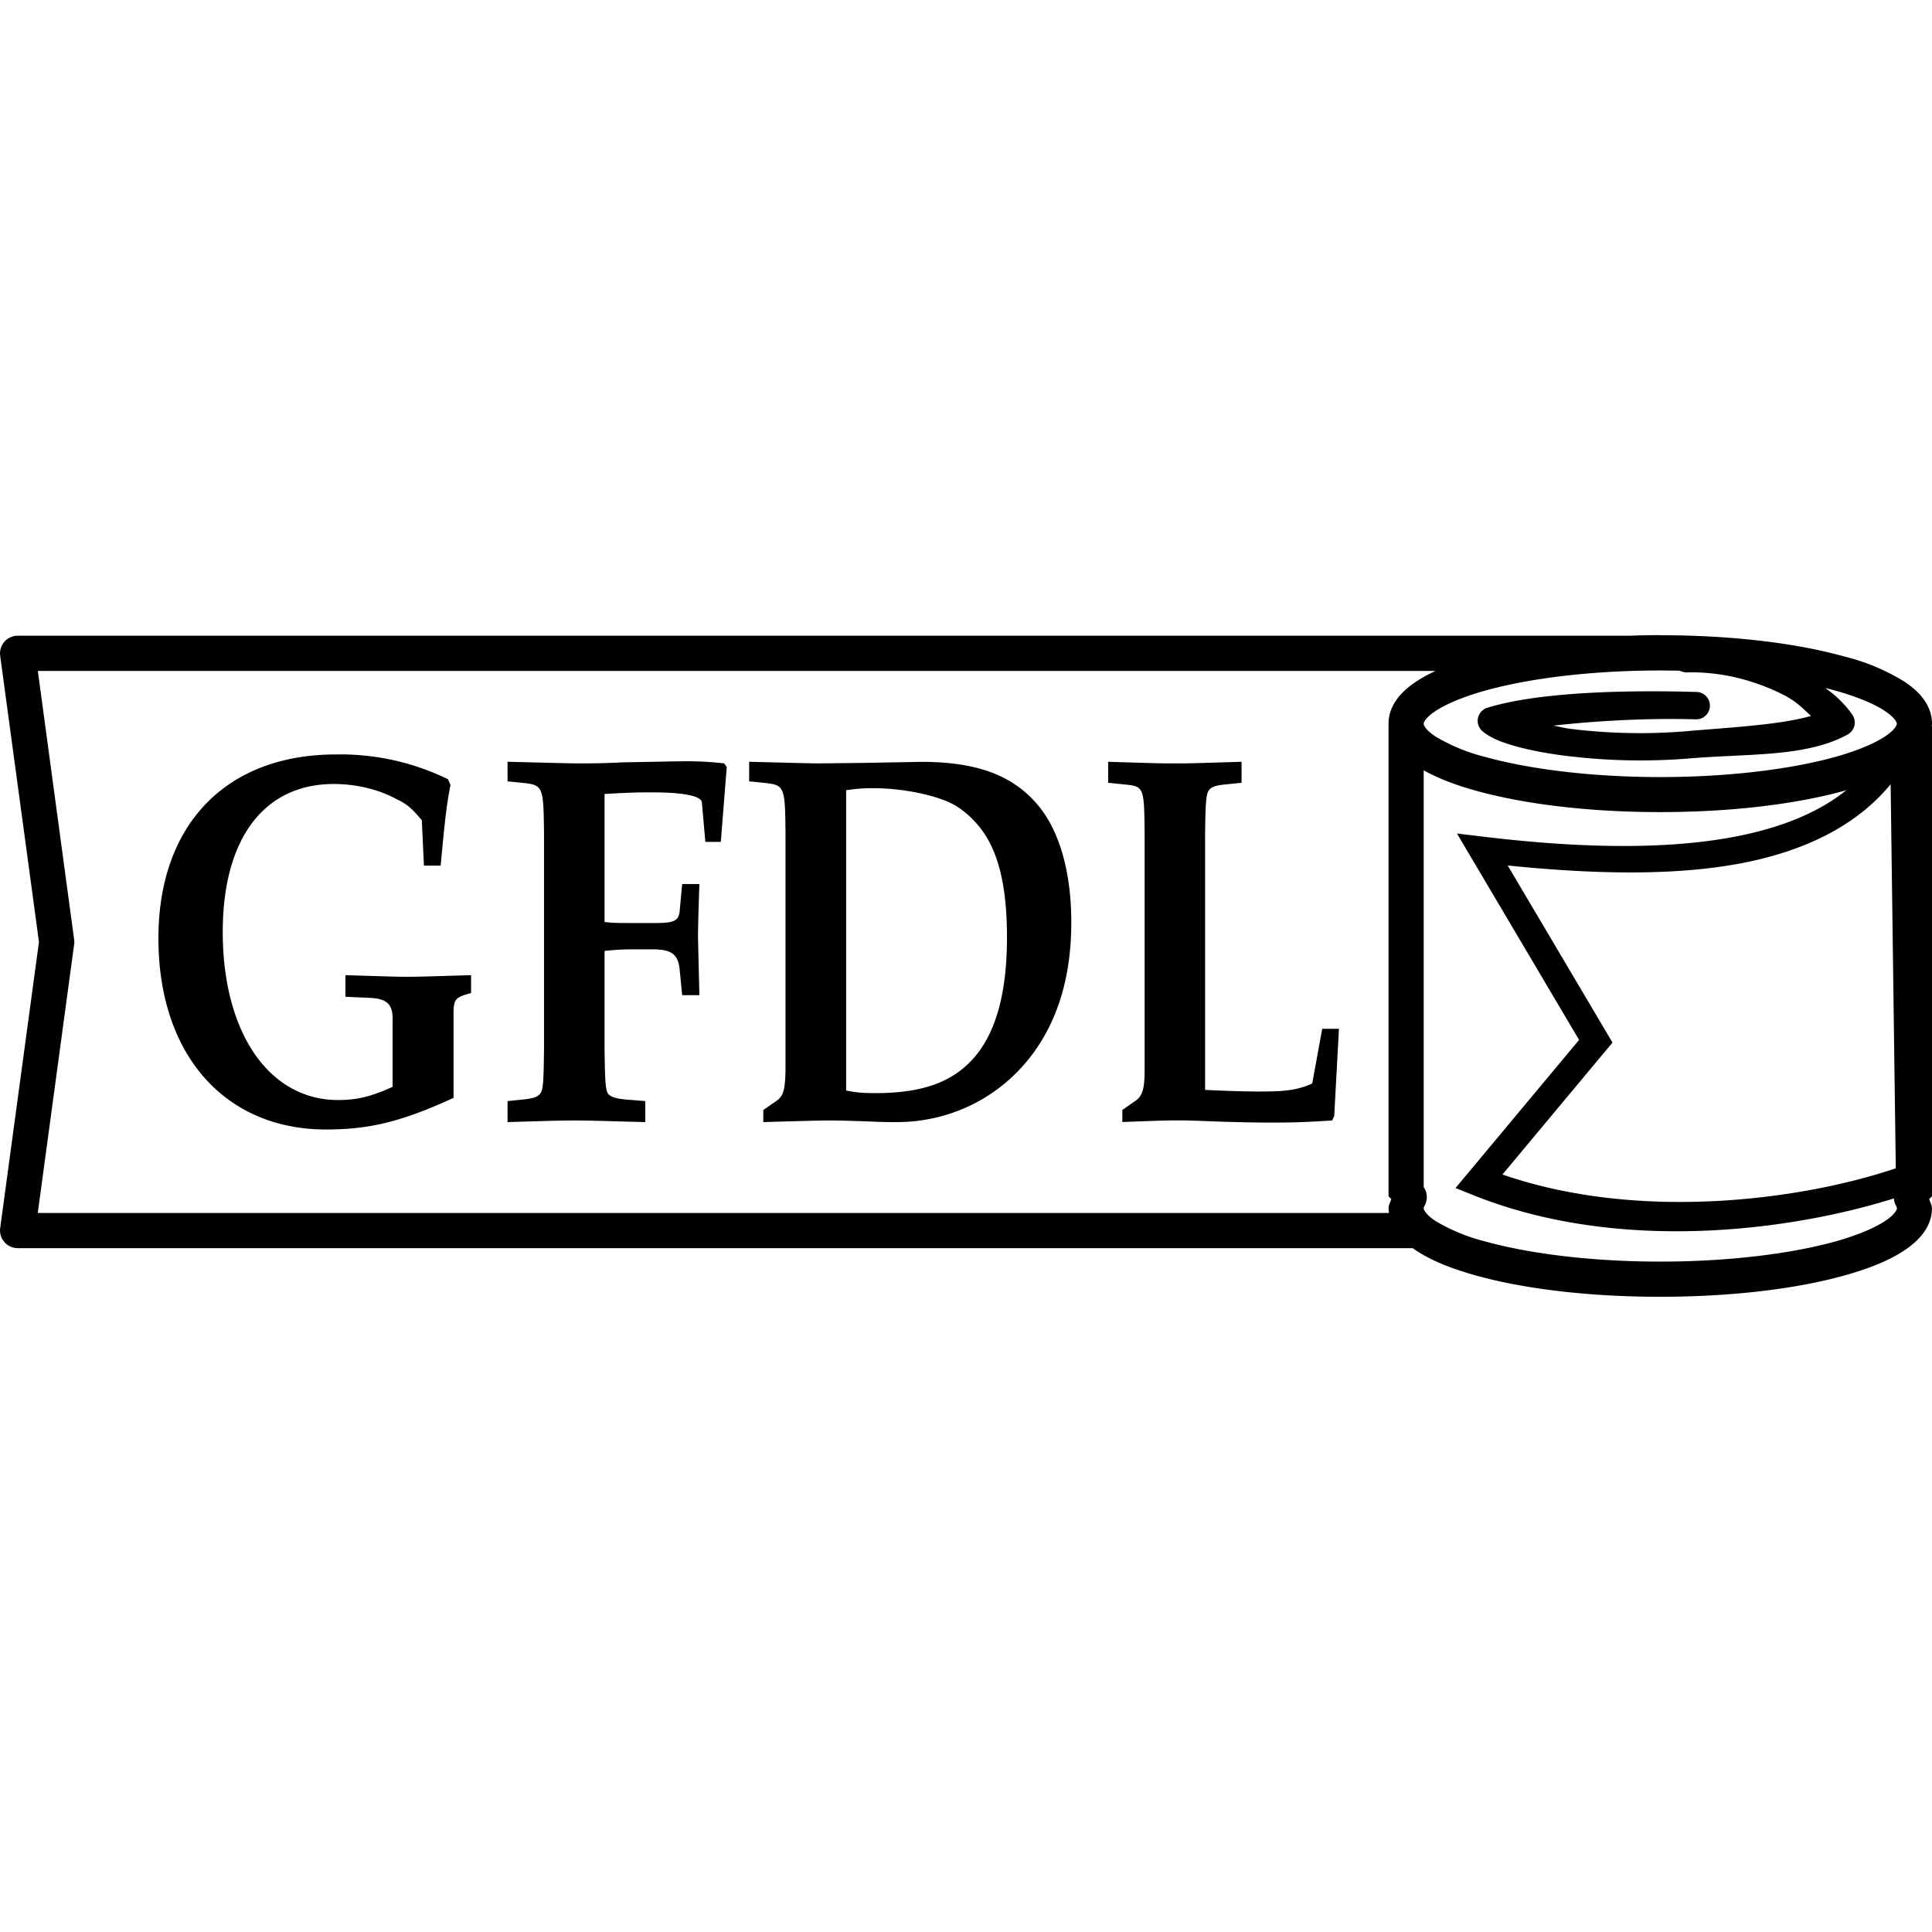 <svg role="img" viewBox="0 0 24 24" xmlns="http://www.w3.org/2000/svg"><title>GNU Free Documentation License</title><path d="M20.624 7.89q-.192 0-.379.007H.219a.22.22 0 0 0-.217.248l.482 3.556-.482 3.557a.22.22 0 0 0 .217.247H17.55q.02.016.043.03c.19.126.439.225.739.309.599.167 1.403.265 2.29.265.89 0 1.693-.098 2.292-.265.3-.084.548-.183.738-.308.19-.126.347-.298.347-.525 0-.043-.024-.078-.034-.118A.2.2 0 0 0 24 14.86V9.03l-.002-.014L24 8.99c0-.228-.156-.4-.347-.525a2.6 2.6 0 0 0-.738-.309c-.599-.167-1.403-.265-2.291-.265m-2.548.348-.019.006zm2.547.09q.125 0 .245.003a.2.2 0 0 0 .084.021c.45-.013.862.11 1.18.267.195.097.26.18.366.274-.397.11-.926.136-1.57.191a7 7 0 0 1-1.412-.03c-.084-.01-.143-.028-.22-.041.56-.063 1.2-.095 1.77-.078a.17.17 0 1 0 .01-.34c-.85-.025-1.95-.004-2.6.196a.17.17 0 0 0-.056.295c.11.09.254.141.433.19.178.048.39.087.622.115a7.5 7.5 0 0 0 1.482.032c.764-.066 1.474-.014 1.996-.3a.17.17 0 0 0 .061-.24 1.3 1.3 0 0 0-.341-.337q.064.014.125.032c.271.075.486.166.615.252s.15.144.15.16c0 .011-.012.047-.07.1a1 1 0 0 1-.08.06c-.13.085-.344.176-.615.252-.544.151-1.319.25-2.174.25-.856 0-1.63-.099-2.174-.25a2.3 2.3 0 0 1-.615-.252c-.13-.086-.15-.145-.15-.16s.02-.075.15-.16.343-.177.615-.252c.543-.152 1.318-.25 2.174-.25M.47 8.335h17.362q-.13.06-.237.13c-.19.125-.346.297-.346.525l.001.03-.001.01v5.829q.015.02.034.034c-.01.04-.034.075-.034.118q.001.03.005.057H.469l.452-3.337a.2.2 0 0 0 0-.059zm3.704 1.037c-1.364 0-2.206.87-2.206 2.284 0 1.44.82 2.375 2.083 2.375.538 0 .943-.098 1.583-.393v-1.066c.005-.164.026-.184.218-.236v-.222c-.464.013-.645.02-.8.02-.148 0-.308-.007-.761-.02v.268l.282.013c.224.007.299.072.304.242v.864c-.272.124-.448.164-.677.164-.858 0-1.433-.838-1.433-2.088 0-1.158.512-1.838 1.38-1.838.272 0 .554.065.783.19.134.065.182.11.31.26l.026.564h.208c.059-.629.074-.753.122-1.001l-.031-.072a3.04 3.04 0 0 0-1.391-.308m4.316.085c-.149 0-.34.007-.751.013a9 9 0 0 1-.507.013c-.138 0-.138 0-.927-.02v.243l.197.02c.246.026.25.052.256.64v2.67c-.005.4-.01.504-.048.55-.032.039-.08.059-.208.072l-.197.02v.261c.448-.013.64-.02.826-.02.181 0 .39.007.885.02v-.261l-.25-.02q-.193-.018-.22-.085c-.026-.06-.031-.17-.036-.537v-1.223a3 3 0 0 1 .357-.02h.271c.208.007.283.066.304.242l.032.327h.214l-.017-.706c0-.072 0-.17.017-.674h-.214l-.032.346c-.016.112-.07.138-.304.138h-.271c-.198 0-.256 0-.357-.013v-1.59c.351-.02.42-.02.602-.02.378 0 .602.046.607.125l.043.49h.192l.074-.929-.031-.046a4 4 0 0 0-.507-.026m.816.007v.242l.197.02c.245.026.25.052.255.64v2.932c-.005.235-.026.314-.106.373l-.17.118v.15c.463-.013.676-.02.83-.02.145 0 .337.007.512.013.123.007.245.007.315.007.634 0 1.22-.275 1.62-.759.362-.438.549-1.014.549-1.72 0-.622-.144-1.132-.41-1.453-.31-.373-.757-.543-1.45-.543l-.725.013-.56.006c-.069 0-.069 0-.857-.02m4.46 0v.261l.197.02c.25.026.25.026.256.622v2.93c0 .223-.027.315-.107.374l-.17.118v.15c.367-.013.517-.02.655-.02.096 0 .155 0 .341.007.336.013.613.02.858.02.293 0 .448-.007.752-.026l.026-.053.059-1.086h-.208l-.122.668q0 .009-.017.019c-.17.072-.314.092-.618.092-.218 0-.426-.007-.698-.02v-3.173c.005-.393.011-.498.048-.55.032-.04.08-.06.208-.072l.197-.02v-.261c-.64.02-.64.02-.83.02-.187 0-.193 0-.827-.02m3.92.106q.265.148.648.253c.599.167 1.403.266 2.29.266.89 0 1.693-.1 2.292-.266l.021-.007q-.427.344-1.109.517c-.847.216-1.988.231-3.387.063l-.342-.041 1.517 2.564-1.535 1.84.217.087c1.818.731 3.959.442 5.228.042q.004.045.024.085a.1.1 0 0 1 .014.038c0 .015-.021.075-.15.16-.13.085-.344.176-.615.252-.544.151-1.319.25-2.174.25-.856 0-1.63-.099-2.174-.25a2.3 2.3 0 0 1-.615-.252c-.13-.085-.15-.145-.15-.16q-.001-.01.014-.038a.22.22 0 0 0-.014-.225zm5.8.171.064 4.773c-1.127.382-3.16.674-4.886.077l1.367-1.639-1.302-2.2c1.265.13 2.347.124 3.183-.09.677-.172 1.211-.477 1.575-.92m-12.646.05c.373 0 .794.085 1.018.21q.162.096.299.26c.24.289.351.734.351 1.381q.001 1.002-.389 1.473c-.266.32-.645.464-1.247.464-.144 0-.229-.006-.362-.032v-3.73a2 2 0 0 1 .33-.026"/></svg>